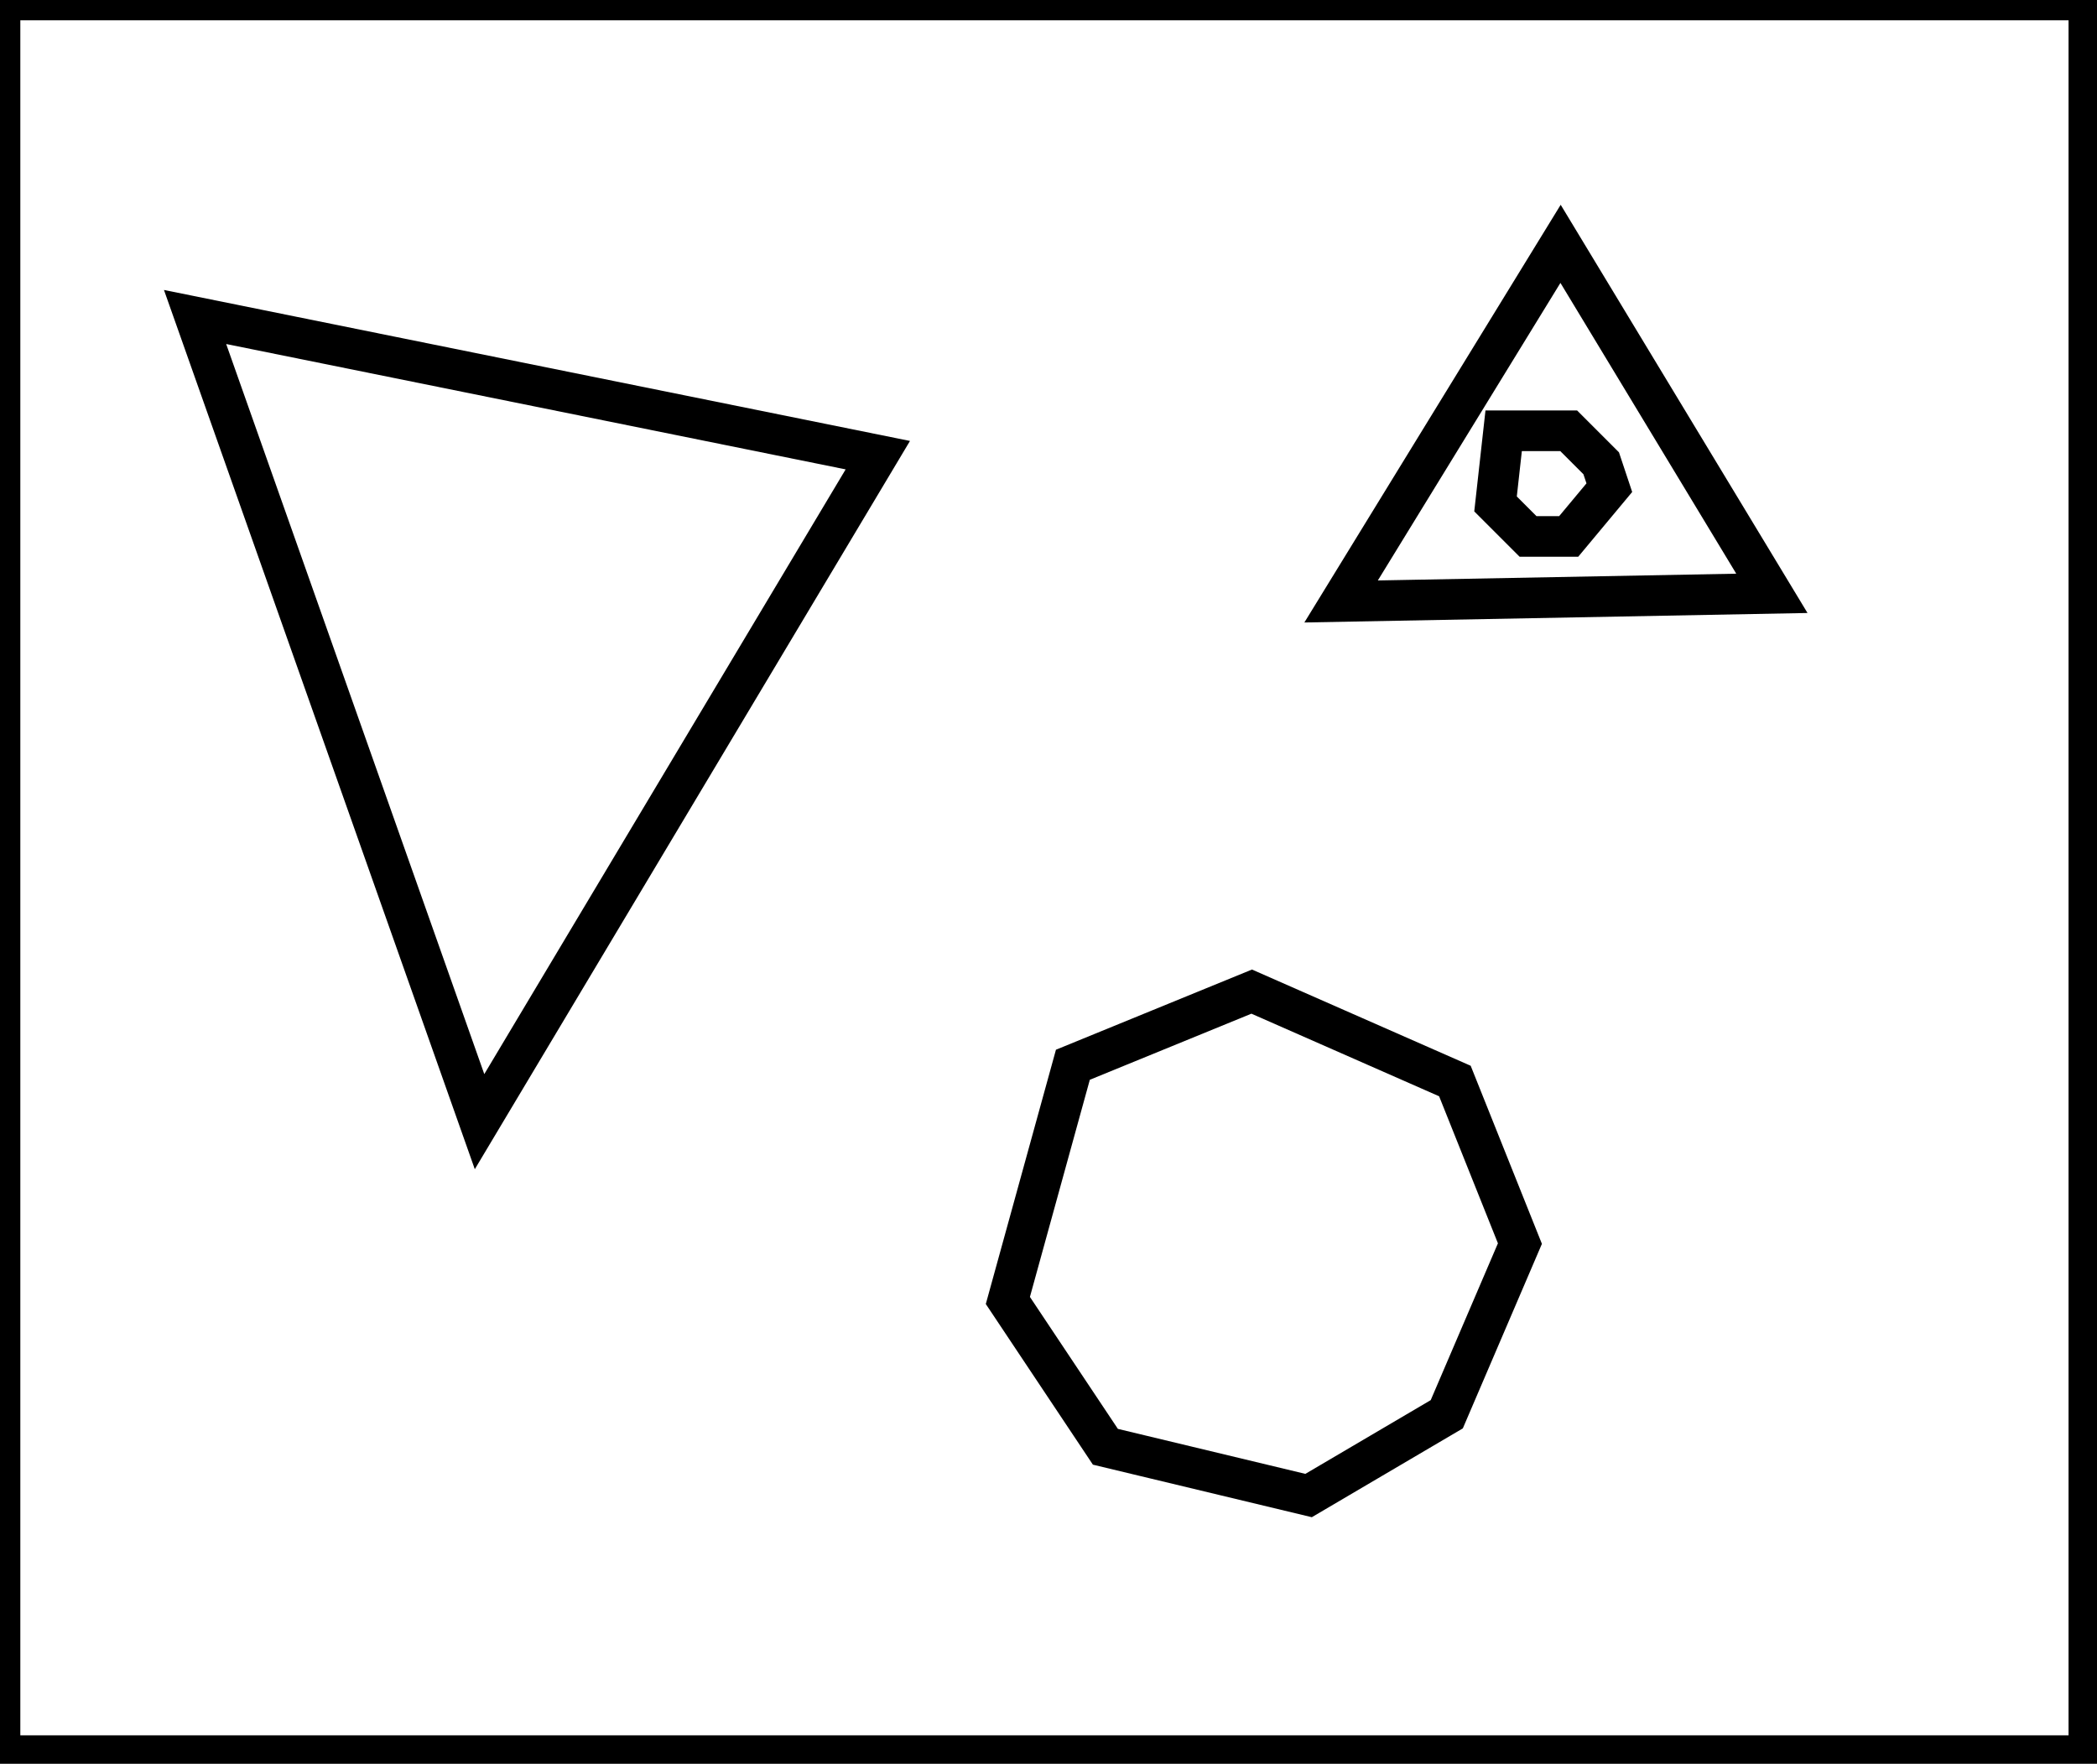 <?xml version="1.0" encoding="utf-8" ?>
<svg baseProfile="full" height="217" version="1.1" width="258" xmlns="http://www.w3.org/2000/svg" xmlns:ev="http://www.w3.org/2001/xml-events" xmlns:xlink="http://www.w3.org/1999/xlink"><defs /><rect fill="white" height="217" width="258" x="0" y="0" /><path d="M 154,122 L 132,131 L 124,160 L 136,178 L 161,184 L 178,174 L 187,153 L 179,133 Z" fill="none" stroke="black" stroke-width="5" /><path d="M 185,53 L 184,62 L 188,66 L 193,66 L 198,60 L 197,57 L 193,53 Z" fill="none" stroke="black" stroke-width="5" /><path d="M 24,39 L 59,138 L 108,56 Z" fill="none" stroke="black" stroke-width="5" /><path d="M 218,73 L 192,30 L 165,74 Z" fill="none" stroke="black" stroke-width="5" /><path d="M 0,0 L 0,216 L 257,216 L 257,0 Z" fill="none" stroke="black" stroke-width="5" /></svg>